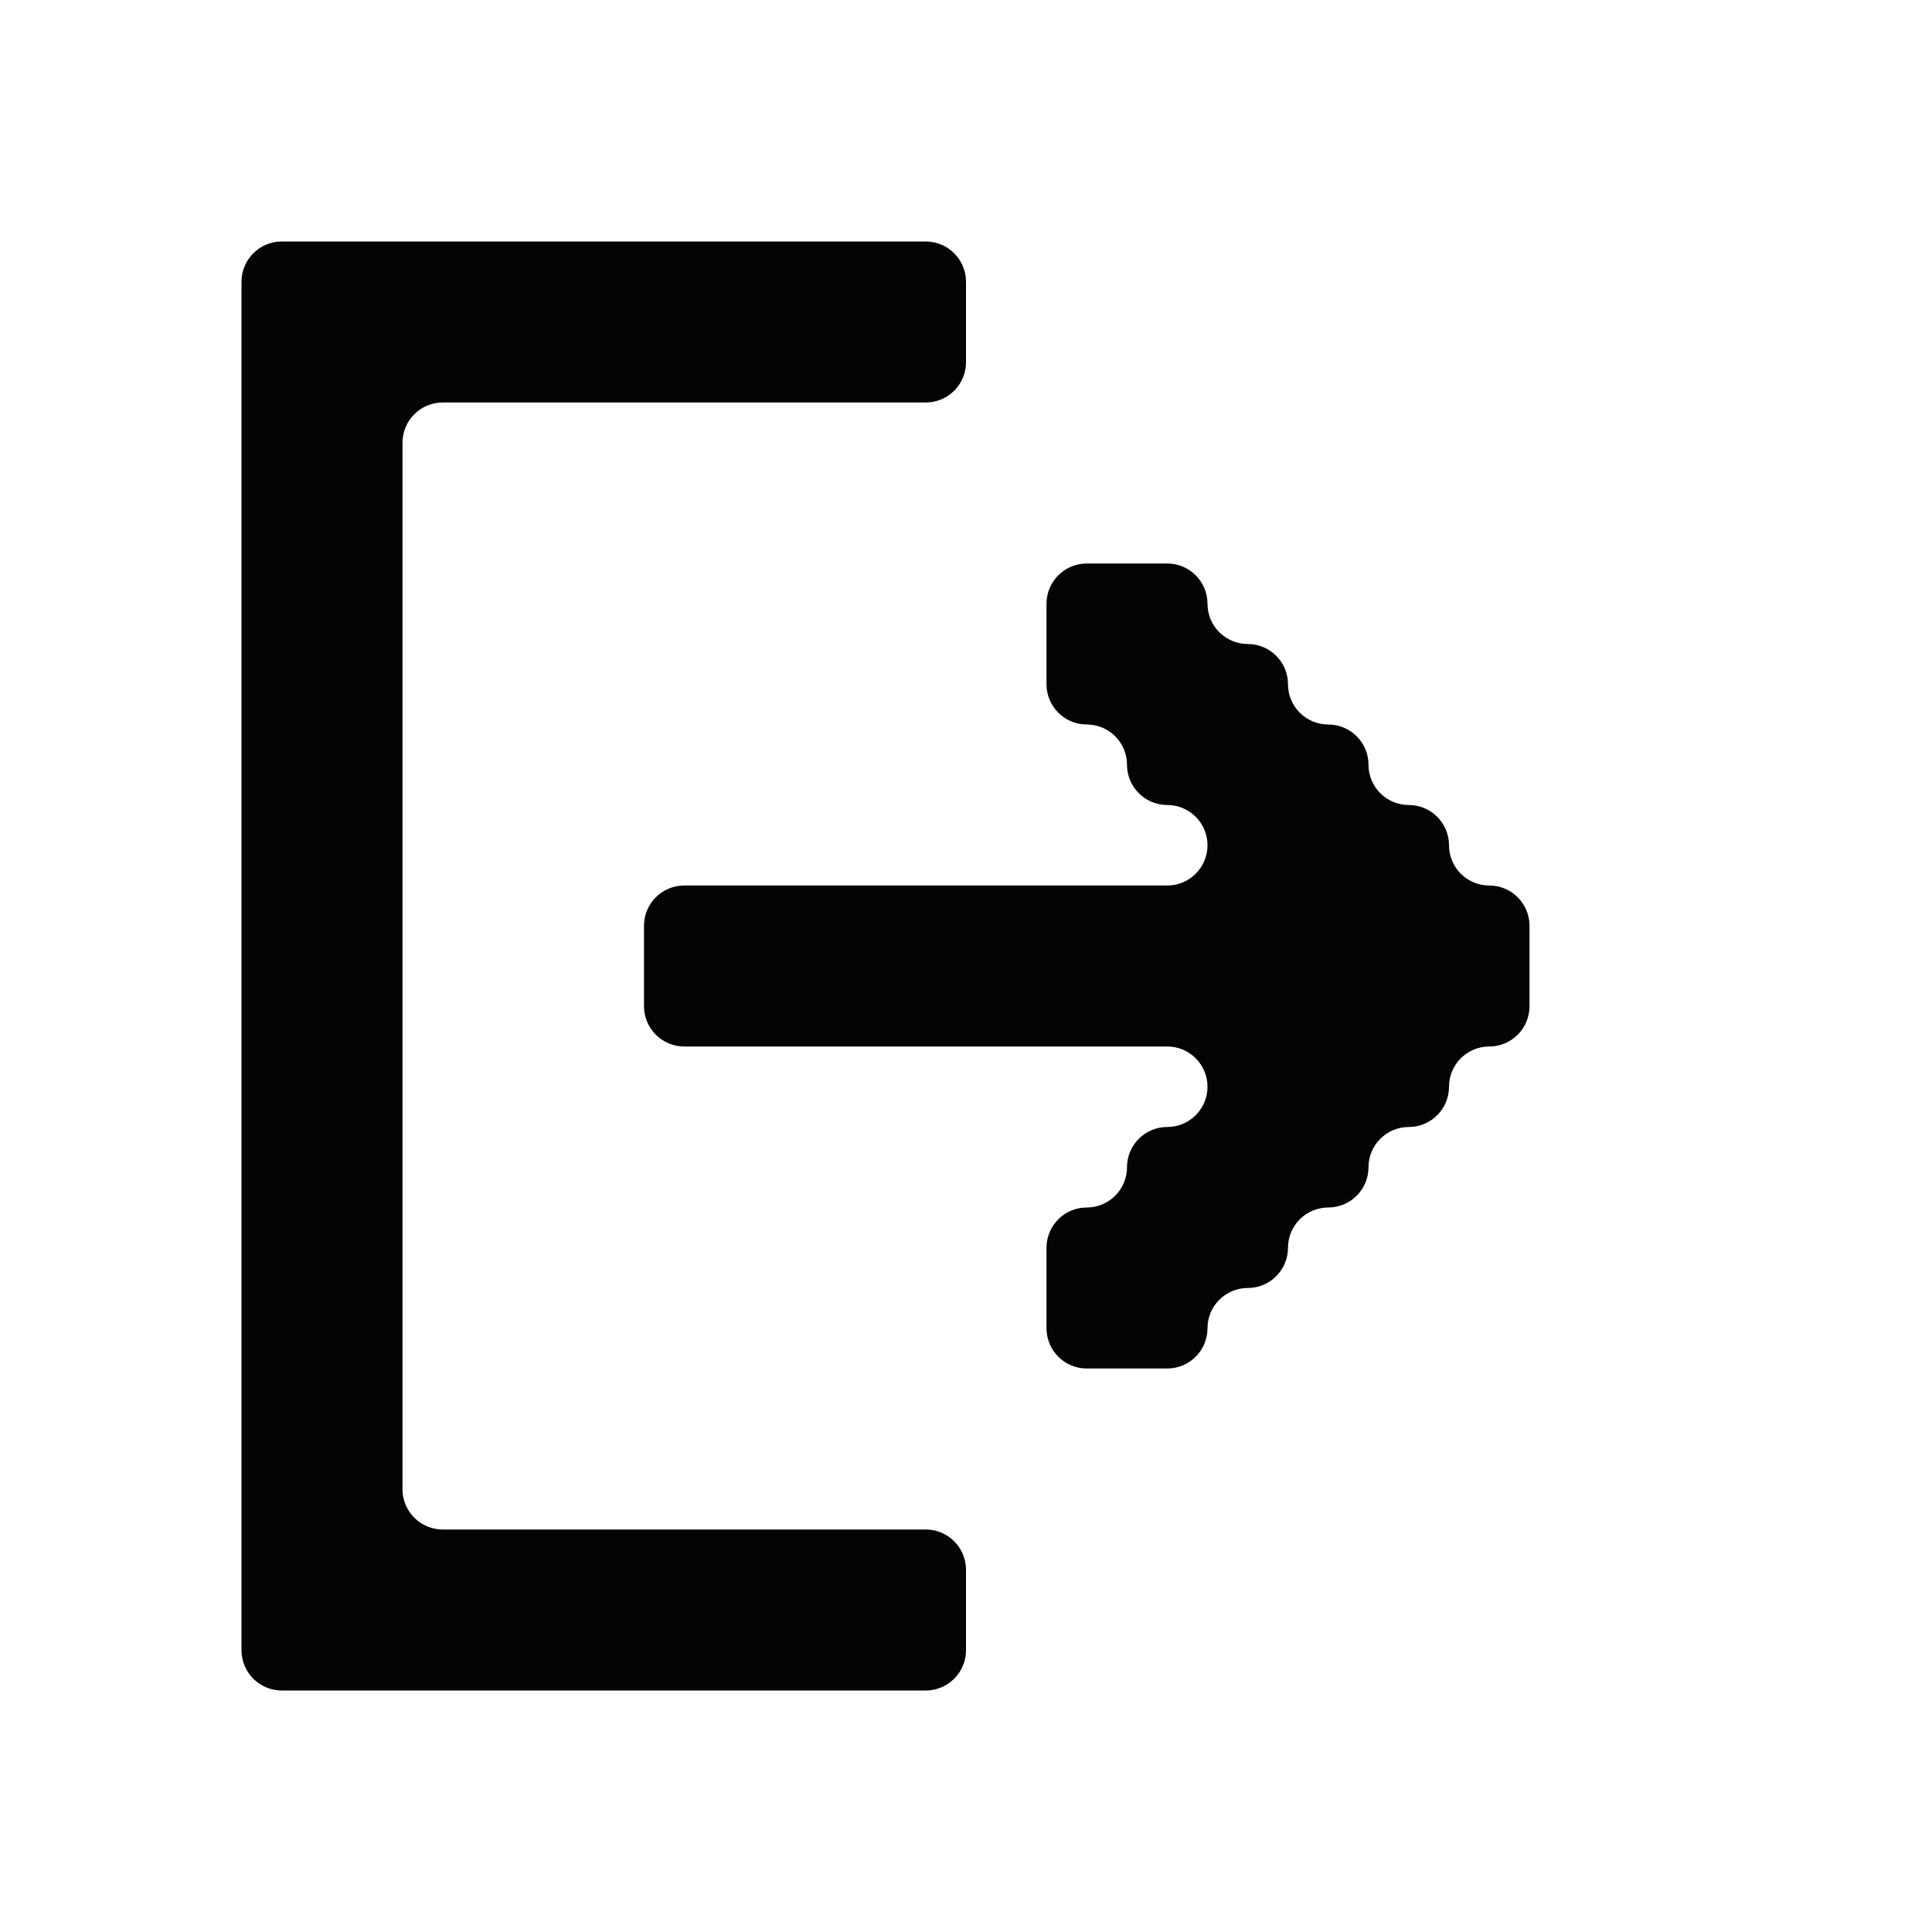 <svg width="24" height="24" viewBox="0 0 24 24" xmlns="http://www.w3.org/2000/svg">
<path fill-rule="evenodd" clip-rule="evenodd" d="M3 3.5C3 3.224 3.224 3 3.5 3H4H5H6H7H8H9H10H11H11.5C11.776 3 12 3.224 12 3.5V4V4.5C12 4.776 11.776 5 11.5 5H11H10H9H8H7H6H5.5C5.224 5 5 5.224 5 5.5V6V7V8V9V10V11V12V13V14V15V16V17V18V18.5C5 18.776 5.224 19 5.5 19H6H7H8H9H10H11H11.5C11.776 19 12 19.224 12 19.5V20V20.5C12 20.776 11.776 21 11.5 21H11H10H9H8H7H6H5H4H3.5C3.224 21 3 20.776 3 20.5V20V19V18V17V16V15V14V13V12V11V10V9V8V7V6V5V4V3.5ZM9 11H8.5C8.224 11 8 11.224 8 11.5V12V12.5C8 12.776 8.224 13 8.5 13H9H10H11H12H13H14H14.5C14.776 13 15 13.224 15 13.5C15 13.776 14.776 14 14.5 14C14.224 14 14 14.224 14 14.5C14 14.776 13.776 15 13.5 15C13.224 15 13 15.224 13 15.5V16V16.5C13 16.776 13.224 17 13.5 17H14H14.5C14.776 17 15 16.776 15 16.5C15 16.224 15.224 16 15.5 16C15.776 16 16 15.776 16 15.5C16 15.224 16.224 15 16.5 15C16.776 15 17 14.776 17 14.5C17 14.224 17.224 14 17.5 14C17.776 14 18 13.776 18 13.5C18 13.224 18.224 13 18.5 13C18.776 13 19 12.776 19 12.5V12V11.5C19 11.224 18.776 11 18.5 11C18.224 11 18 10.776 18 10.5C18 10.224 17.776 10 17.5 10C17.224 10 17 9.776 17 9.5C17 9.224 16.776 9 16.5 9C16.224 9 16 8.776 16 8.5C16 8.224 15.776 8 15.5 8C15.224 8 15 7.776 15 7.5C15 7.224 14.776 7 14.5 7H14H13.5C13.224 7 13 7.224 13 7.5V8V8.5C13 8.776 13.224 9 13.5 9C13.776 9 14 9.224 14 9.5C14 9.776 14.224 10 14.5 10C14.776 10 15 10.224 15 10.5C15 10.776 14.776 11 14.5 11H14H13H12H11H10H9Z" fill="#040406"/>
</svg>
